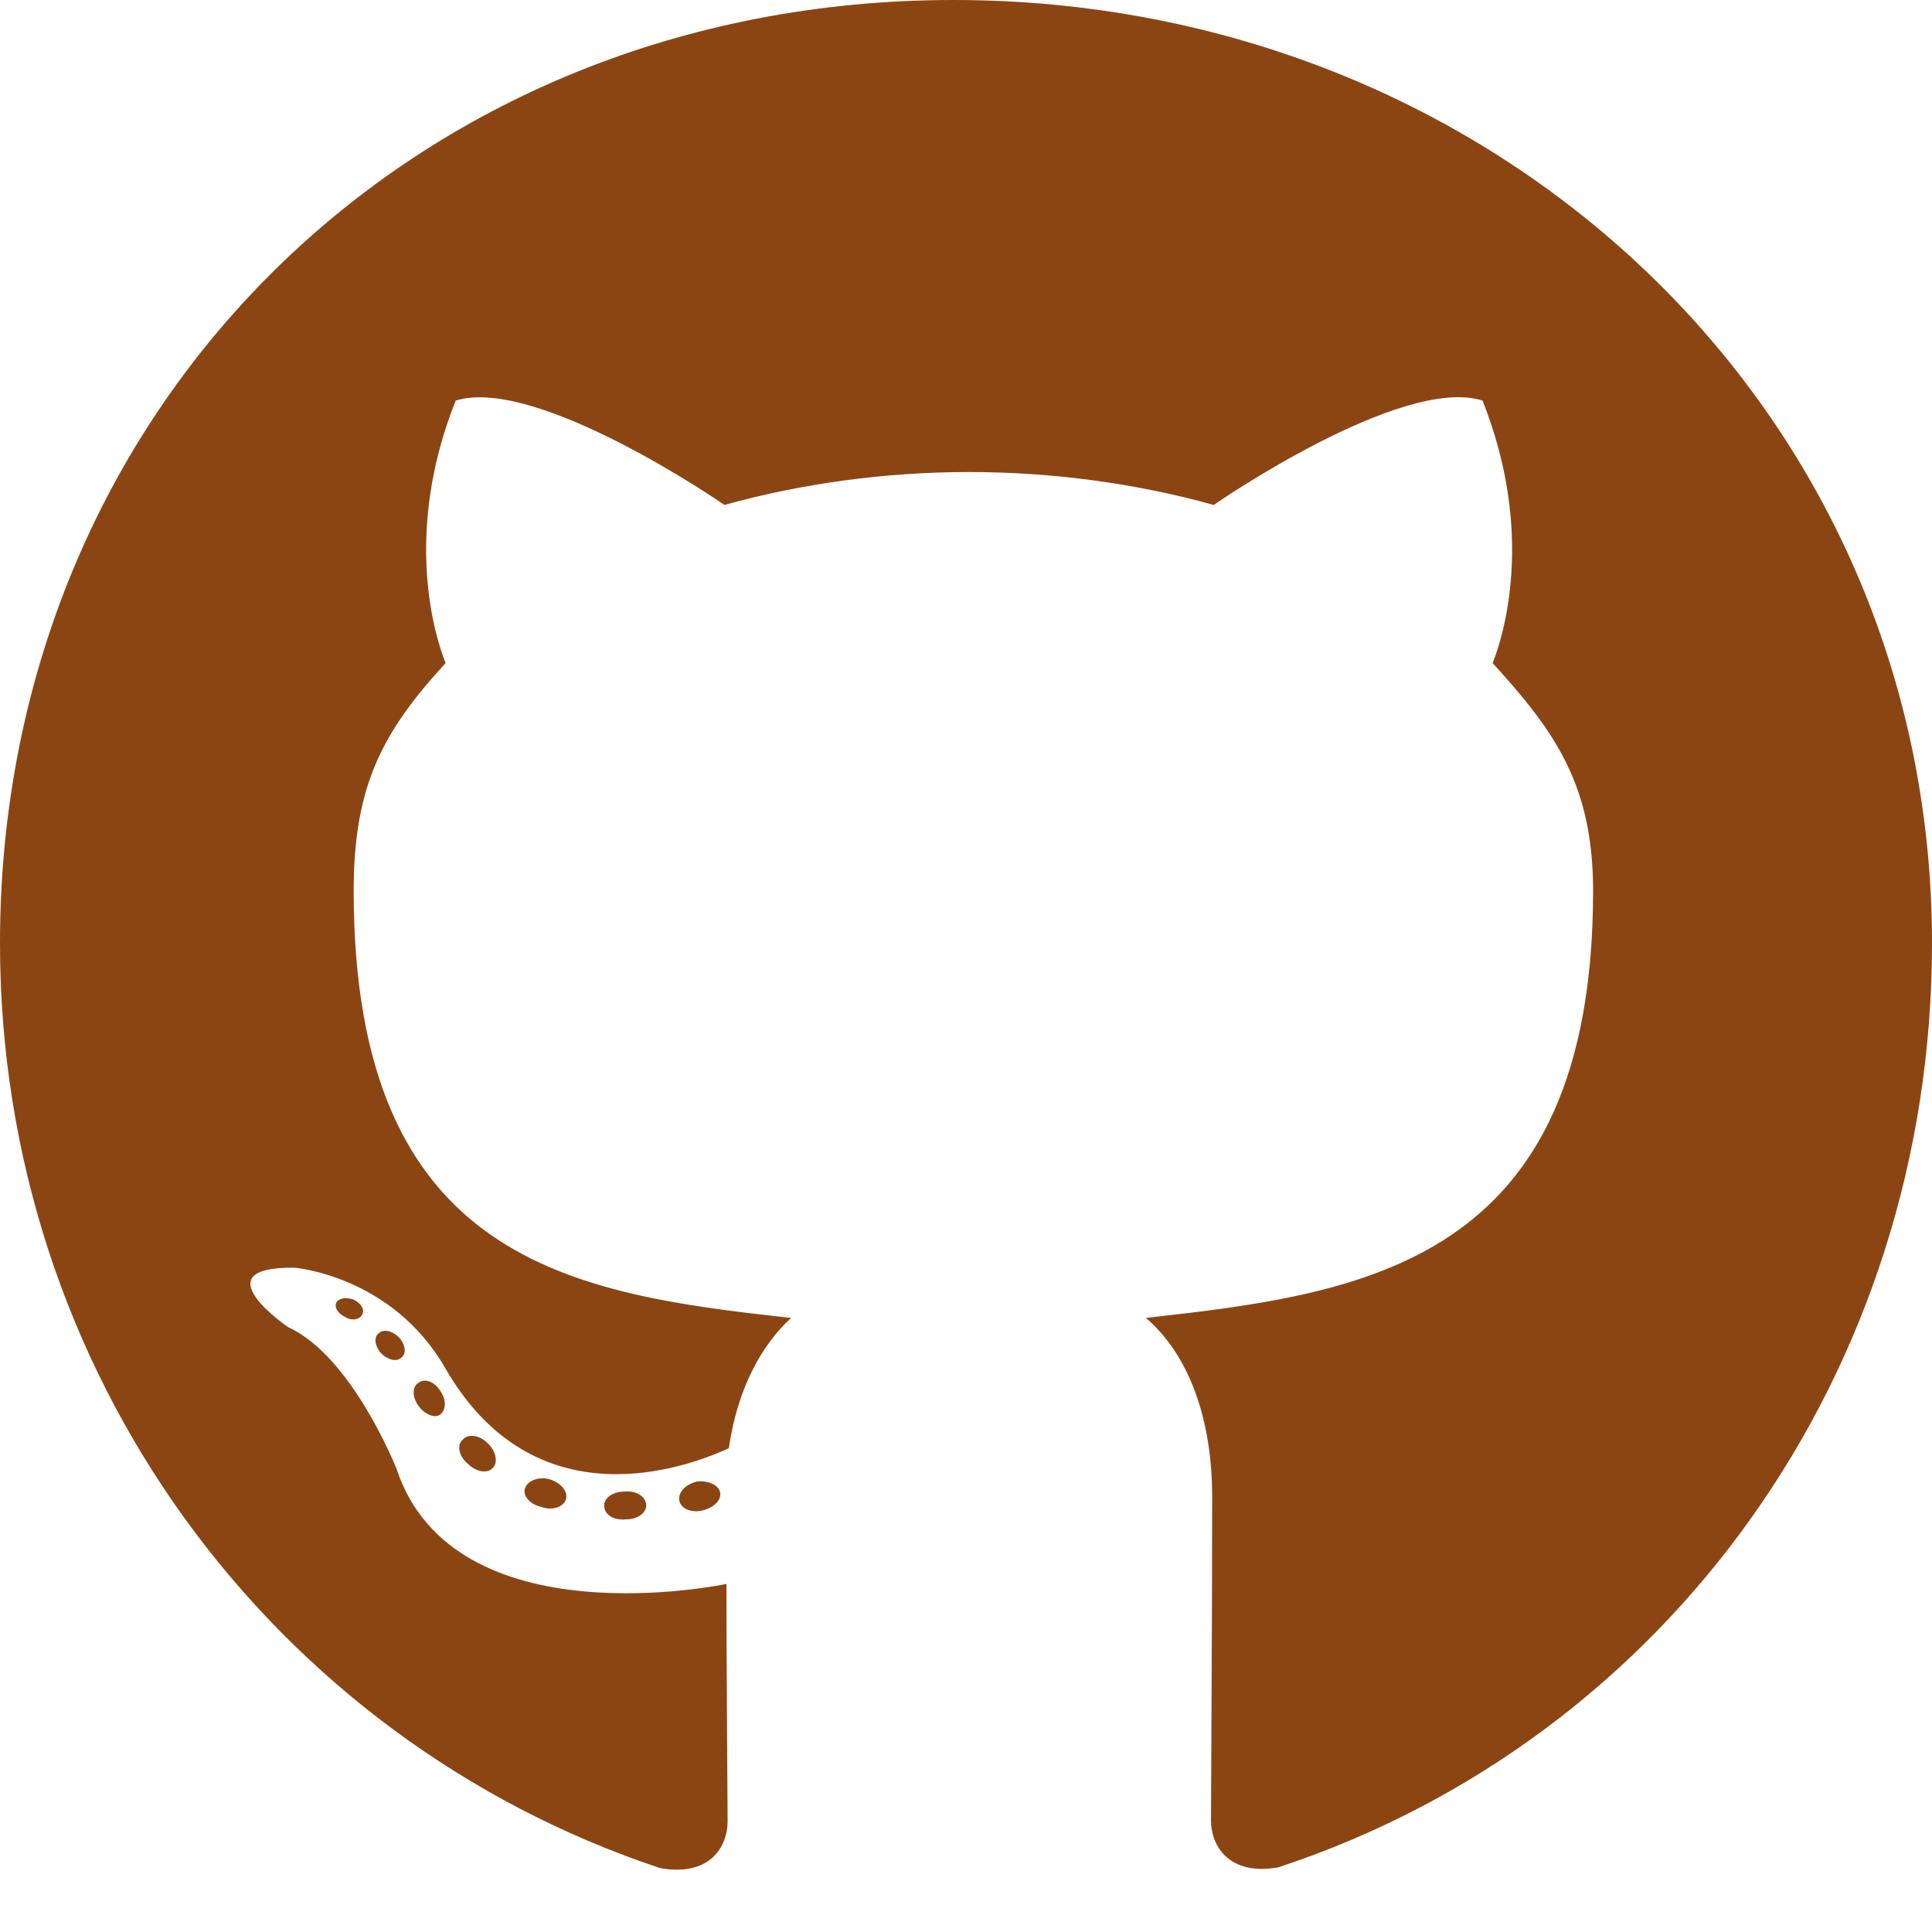 <svg width="31" height="31" viewBox="0 0 31 31" fill="none" xmlns="http://www.w3.org/2000/svg">
<path d="M10.369 24.156C10.369 24.28 10.225 24.379 10.044 24.379C9.838 24.398 9.694 24.299 9.694 24.156C9.694 24.032 9.838 23.933 10.019 23.933C10.206 23.914 10.369 24.013 10.369 24.156ZM8.425 23.877C8.381 24.001 8.506 24.143 8.694 24.181C8.856 24.243 9.044 24.181 9.081 24.057C9.119 23.933 9 23.79 8.812 23.734C8.65 23.691 8.469 23.753 8.425 23.877ZM11.188 23.771C11.006 23.815 10.881 23.933 10.9 24.075C10.919 24.199 11.081 24.28 11.269 24.237C11.45 24.193 11.575 24.075 11.556 23.951C11.537 23.833 11.369 23.753 11.188 23.771ZM15.3 0C6.631 0 0 6.532 0 15.136C0 22.016 4.362 27.903 10.594 29.975C11.394 30.117 11.675 29.627 11.675 29.224C11.675 28.84 11.656 26.718 11.656 25.415C11.656 25.415 7.281 26.346 6.362 23.567C6.362 23.567 5.65 21.762 4.625 21.296C4.625 21.296 3.194 20.322 4.725 20.341C4.725 20.341 6.281 20.465 7.138 21.941C8.506 24.336 10.8 23.647 11.694 23.238C11.838 22.245 12.244 21.557 12.694 21.147C9.2 20.763 5.675 20.26 5.675 14.293C5.675 12.587 6.15 11.731 7.15 10.639C6.987 10.236 6.456 8.573 7.312 6.427C8.619 6.023 11.625 8.102 11.625 8.102C12.875 7.754 14.219 7.574 15.55 7.574C16.881 7.574 18.225 7.754 19.475 8.102C19.475 8.102 22.481 6.017 23.788 6.427C24.644 8.579 24.113 10.236 23.95 10.639C24.95 11.737 25.562 12.593 25.562 14.293C25.562 20.279 21.881 20.756 18.387 21.147C18.962 21.637 19.45 22.568 19.45 24.026C19.45 26.116 19.431 28.703 19.431 29.212C19.431 29.615 19.719 30.105 20.512 29.962C26.762 27.903 31 22.016 31 15.136C31 6.532 23.969 0 15.3 0ZM6.075 21.395C5.994 21.457 6.013 21.6 6.119 21.718C6.219 21.817 6.362 21.861 6.444 21.78C6.525 21.718 6.506 21.575 6.4 21.457C6.3 21.358 6.156 21.315 6.075 21.395ZM5.4 20.893C5.356 20.974 5.419 21.073 5.544 21.135C5.644 21.197 5.769 21.178 5.812 21.091C5.856 21.011 5.794 20.912 5.669 20.85C5.544 20.812 5.444 20.831 5.4 20.893ZM7.425 23.101C7.325 23.182 7.362 23.368 7.506 23.486C7.65 23.629 7.831 23.647 7.912 23.548C7.994 23.467 7.956 23.281 7.831 23.163C7.694 23.021 7.506 23.002 7.425 23.101ZM6.713 22.189C6.612 22.252 6.612 22.413 6.713 22.555C6.812 22.698 6.981 22.76 7.062 22.698C7.162 22.617 7.162 22.456 7.062 22.314C6.975 22.171 6.812 22.109 6.713 22.189Z" fill="#8B4513"/>
</svg>
